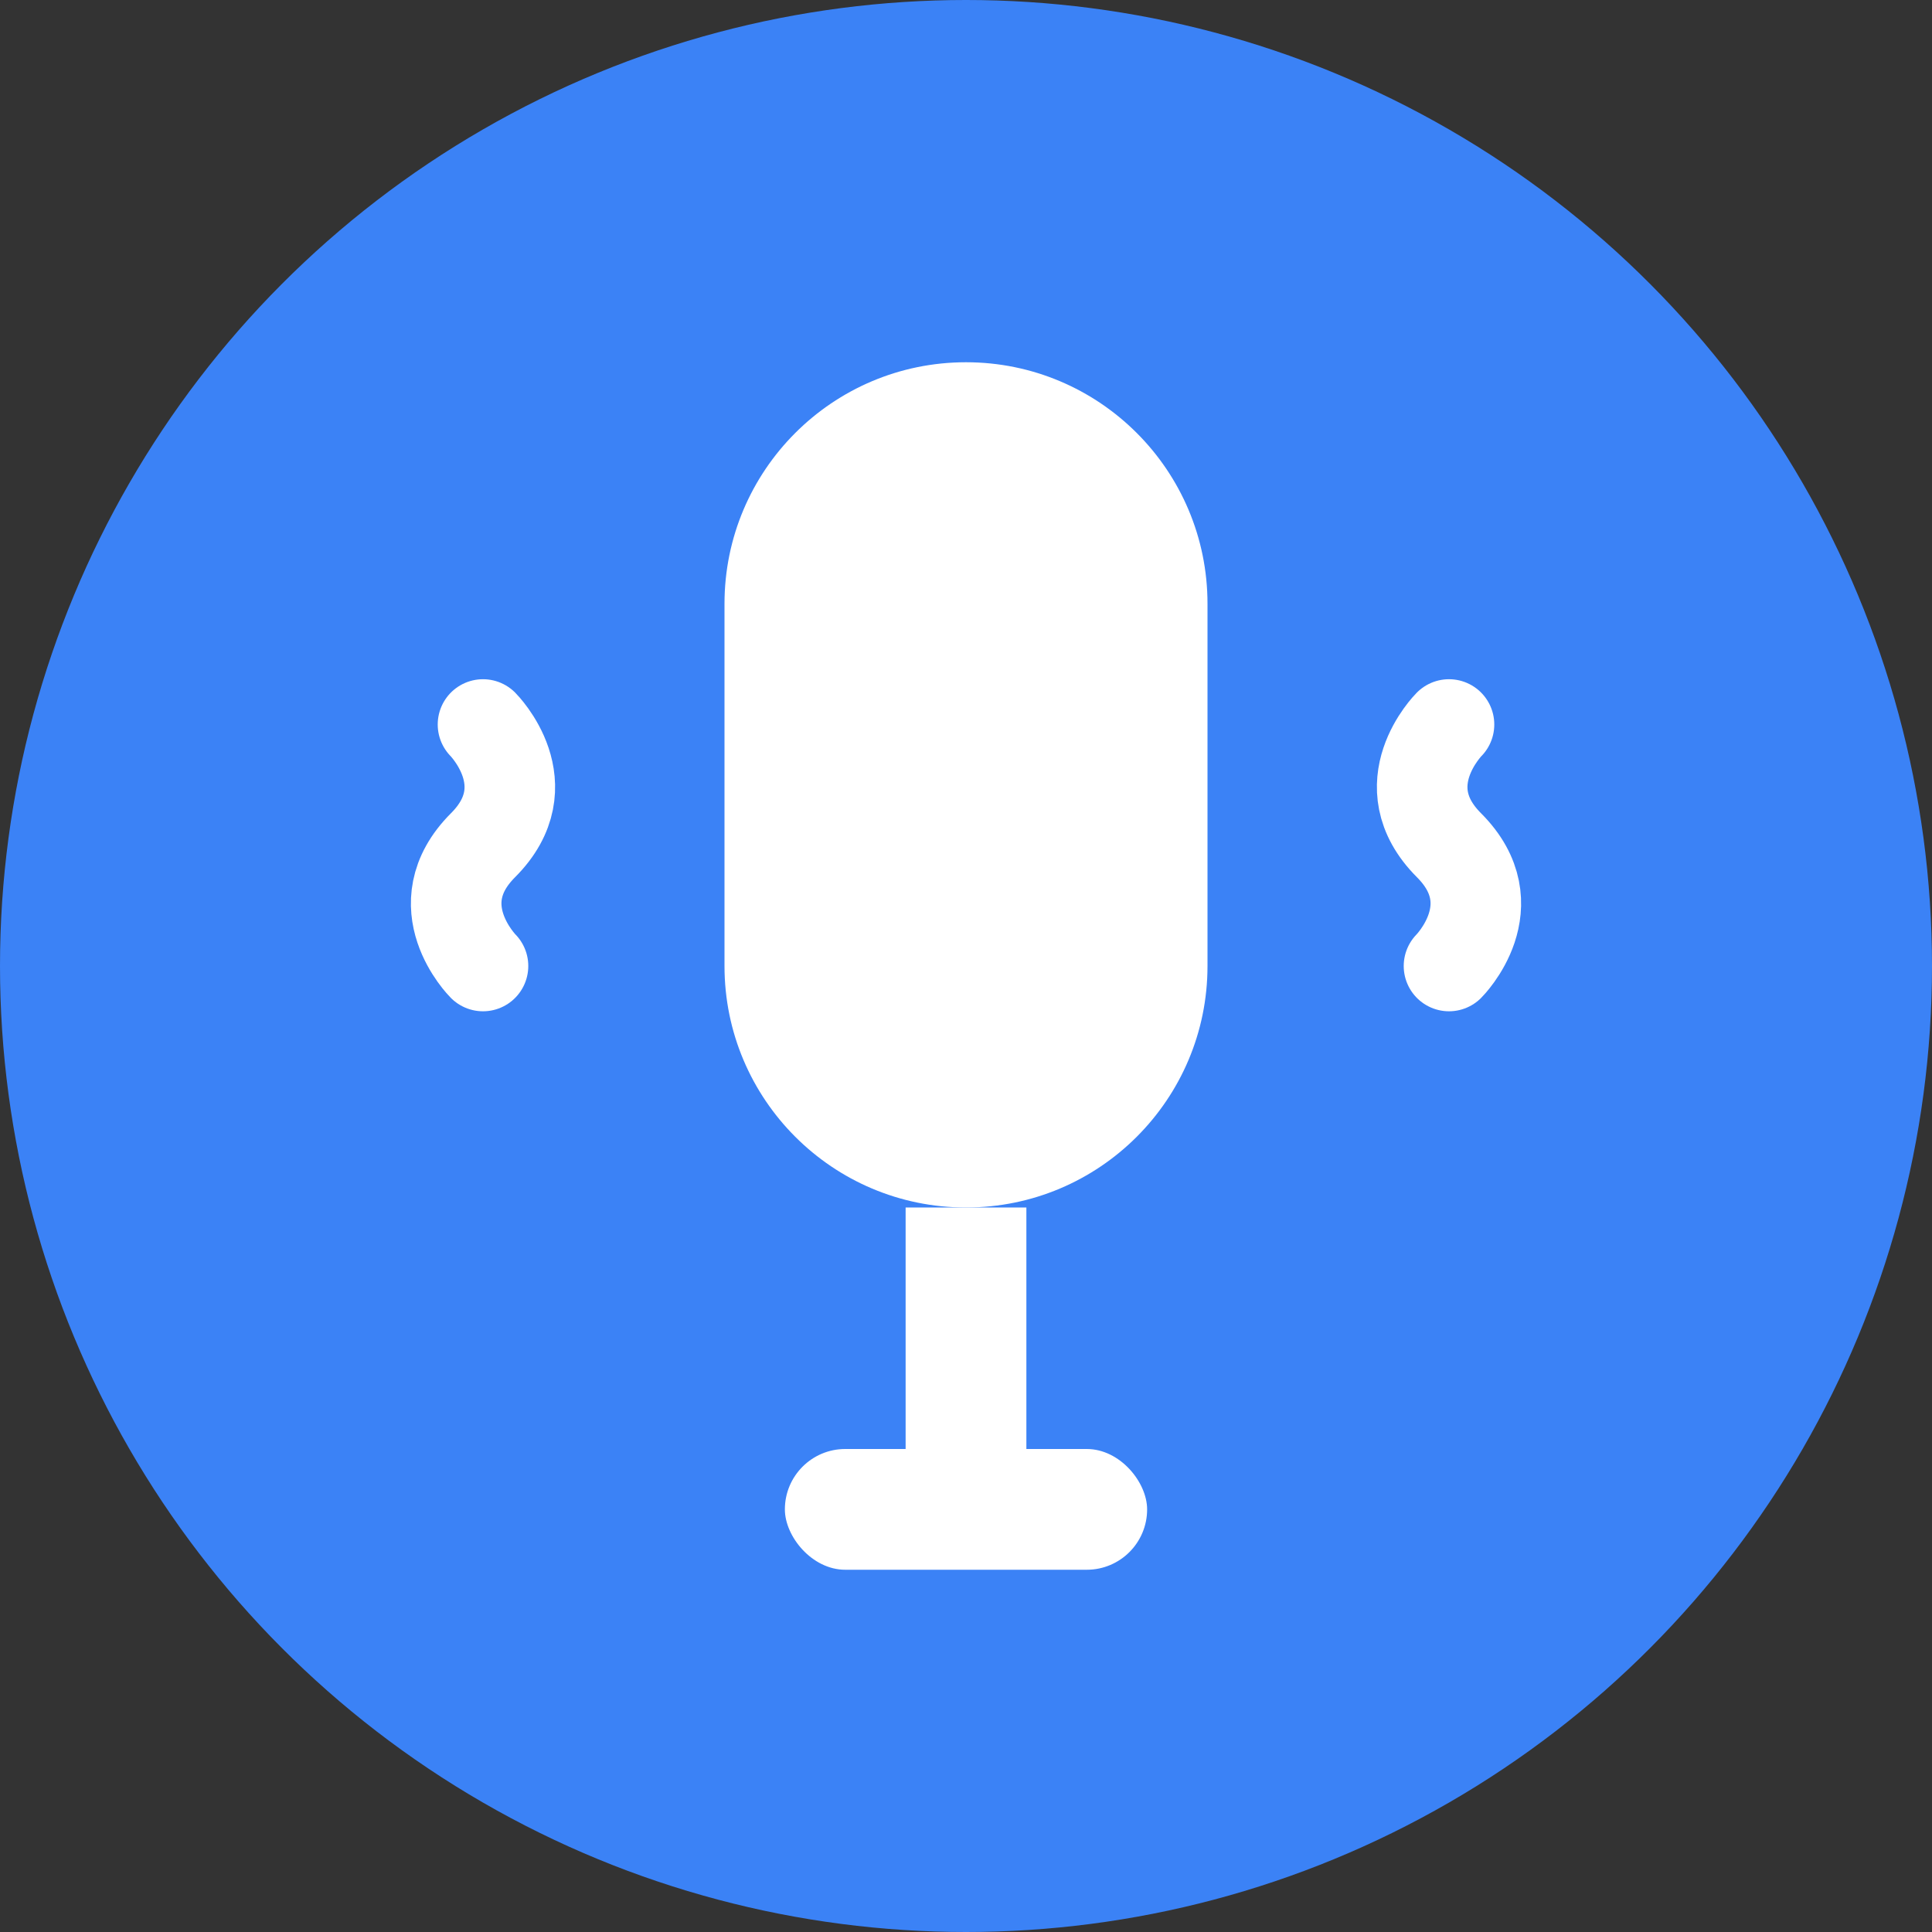 <svg width="32" height="32" viewBox="0 0 32 32" fill="none" xmlns="http://www.w3.org/2000/svg">
    <rect x="0" y="0" width="32" height="32" fill="#333333" stroke="none"/>
    <!-- Fondo circular -->
    <circle cx="16" cy="16" r="16" fill="#3B82F6" />

    <!-- Micrófono -->
    <path
        d="M16 6C13.791 6 12 7.791 12 10V16C12 18.209 13.791 20 16 20C18.209 20 20 18.209 20 16V10C20 7.791 18.209 6 16 6Z"
        fill="white" />
    <rect x="15" y="20" width="2" height="4" fill="white" />
    <rect x="13" y="24" width="6" height="2" rx="1" fill="white" />

    <!-- Ondas de sonido -->
    <path d="M8 12C8 12 9 13 8 14C7 15 8 16 8 16" stroke="white" stroke-width="1.5"
        stroke-linecap="round" fill="none" />
    <path d="M24 12C24 12 23 13 24 14C25 15 24 16 24 16" stroke="white" stroke-width="1.5"
        stroke-linecap="round" fill="none" />
</svg>